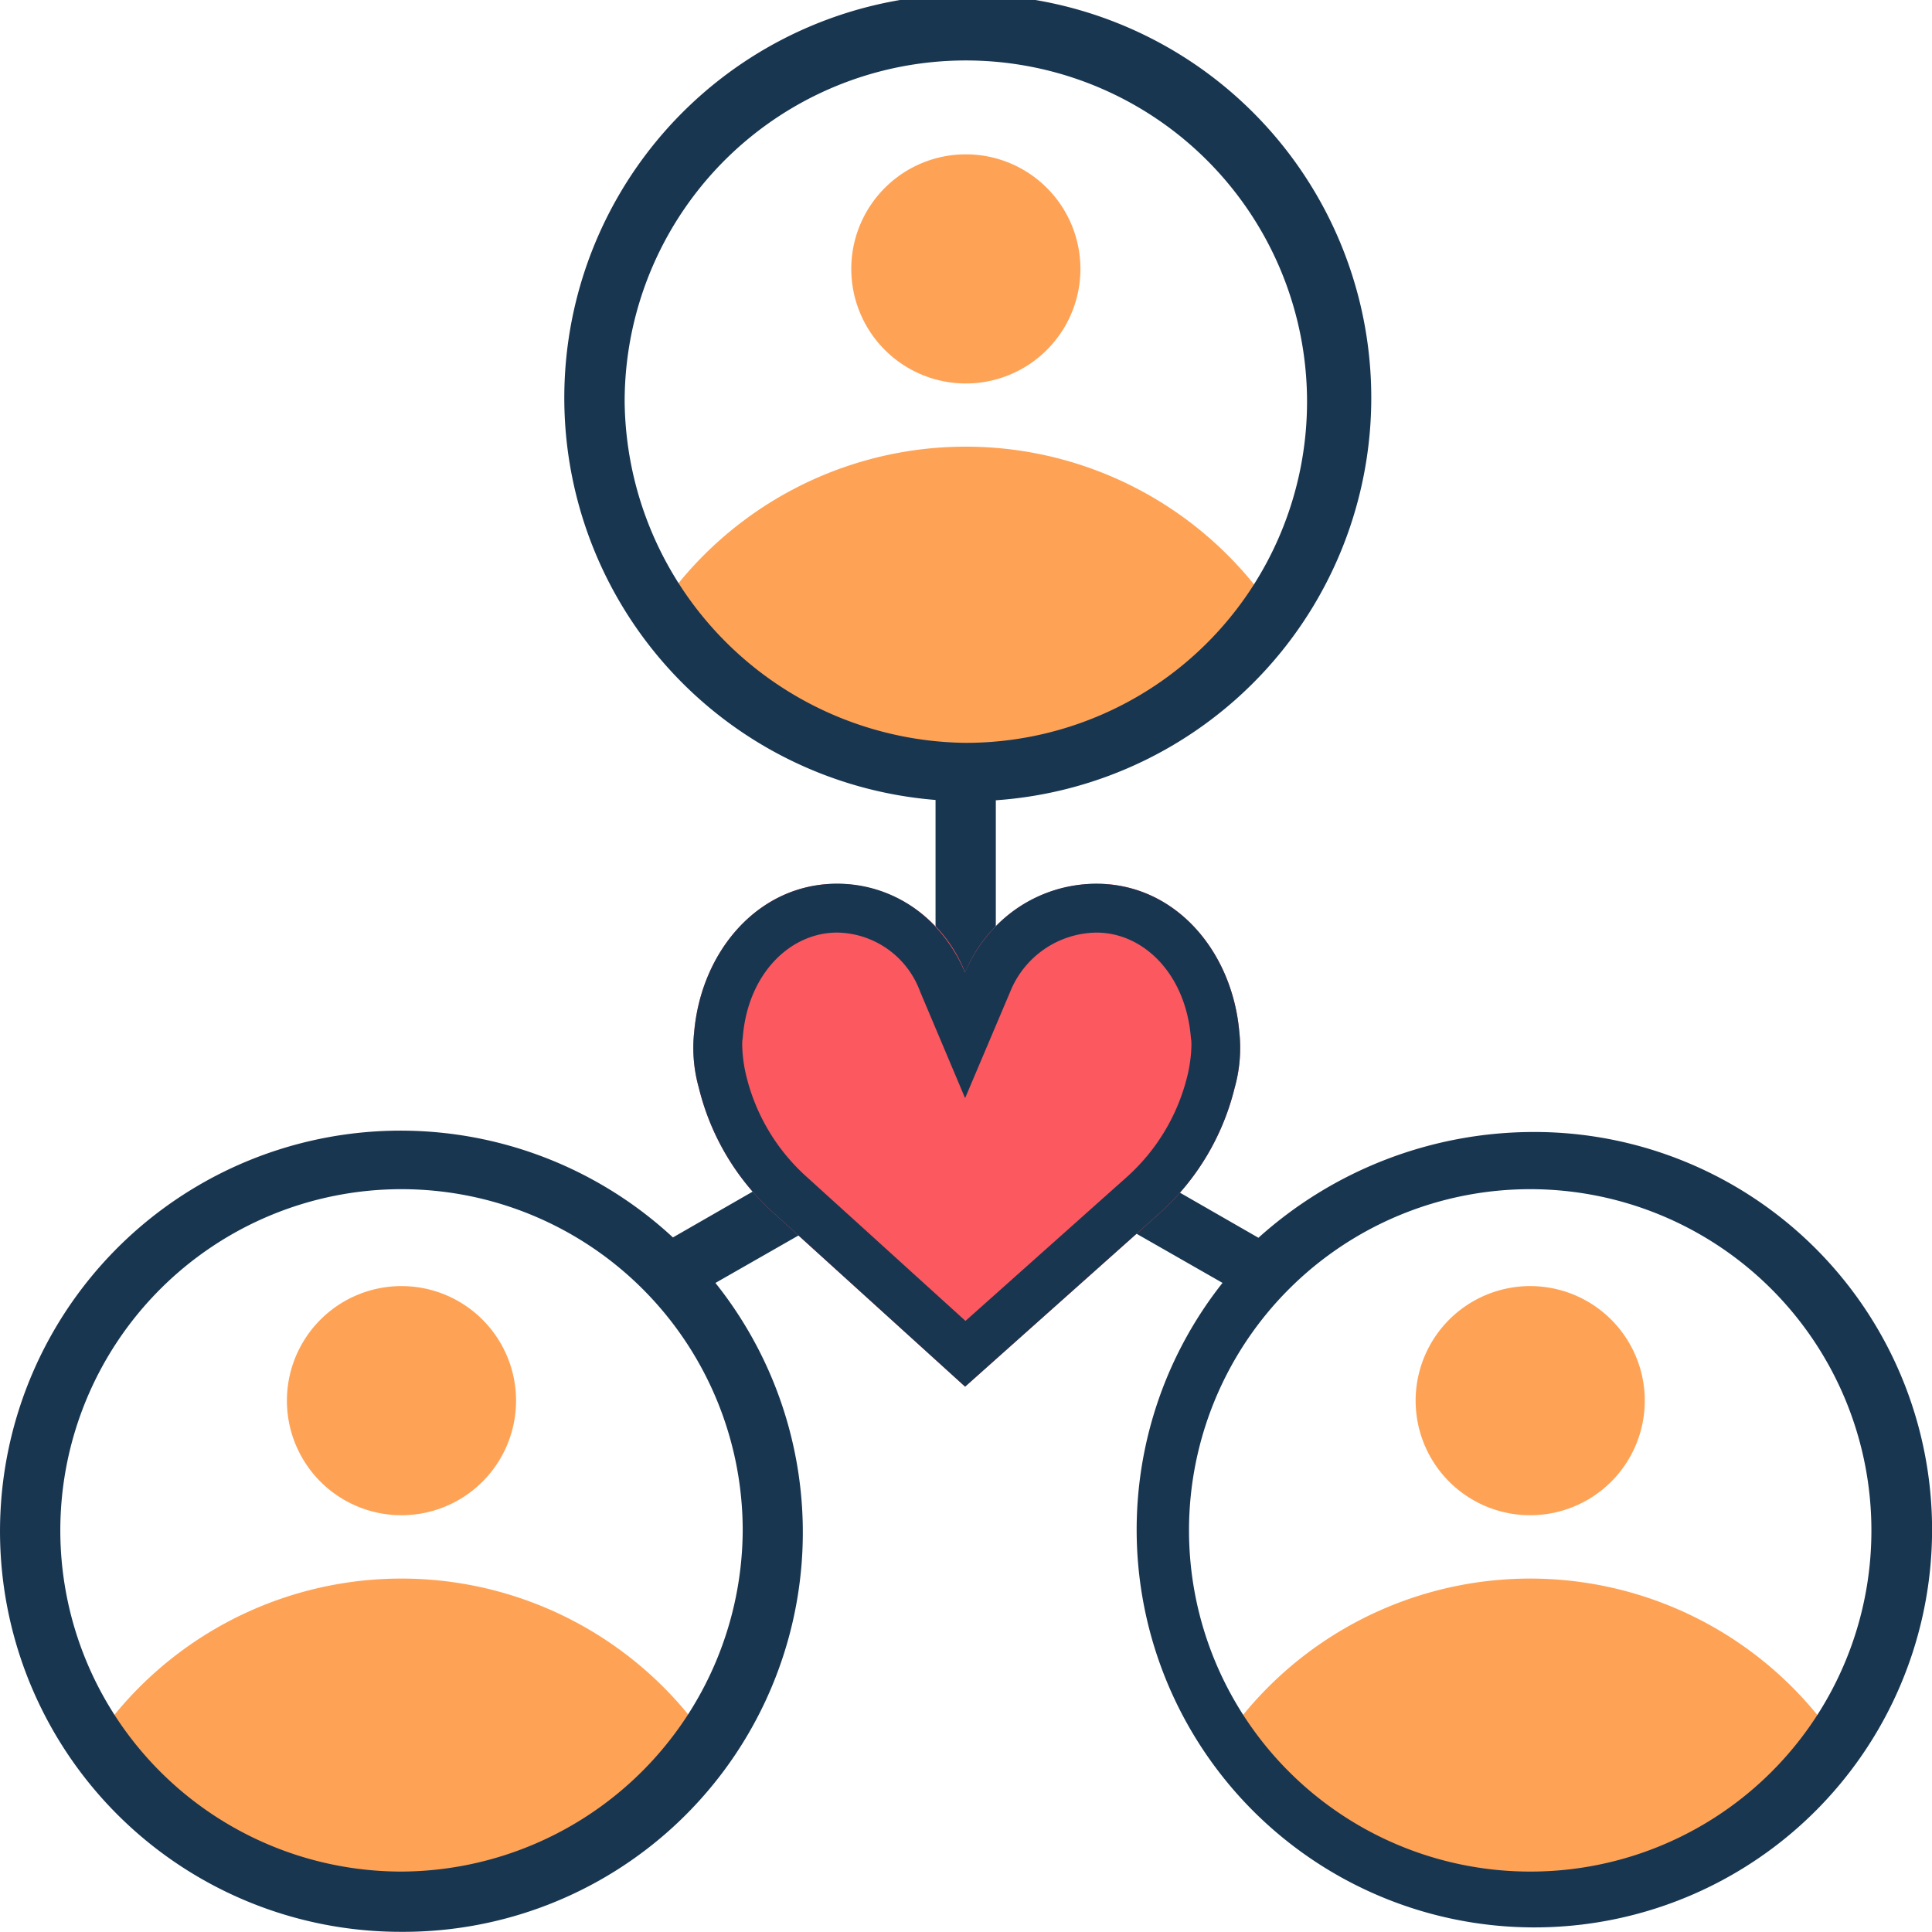 <svg xmlns="http://www.w3.org/2000/svg" xmlns:xlink="http://www.w3.org/1999/xlink" width="67.587" height="67.587" viewBox="0 0 67.587 67.587"><defs><style>.a{fill:#fff;}.b{clip-path:url(#a);}.c{fill:#fea356;}.d,.f{fill:#193651;}.e{fill:#fc585f;}.f{fill-rule:evenodd;}</style><clipPath id="a"><rect class="a" width="67.587" height="67.587" transform="translate(50)"/></clipPath></defs><g class="b" transform="translate(-50)"><path class="c" d="M196.036,102.8A12.761,12.761,0,0,0,206.7,97.1a12.96,12.96,0,0,0-21.333,0A12.734,12.734,0,0,0,196.036,102.8Z" transform="translate(-112.248 -75.876)"/><path class="c" d="M228.359,39.6a4.008,4.008,0,1,0-4.008-4.008A4.008,4.008,0,0,0,228.359,39.6Z" transform="translate(-144.571 -26.185)"/><path class="c" d="M80.448,334.625a12.761,12.761,0,0,0,10.666-5.7,12.96,12.96,0,0,0-21.333,0A12.465,12.465,0,0,0,80.448,334.625Z" transform="translate(-16.403 -268.103)"/><path class="c" d="M112.771,271.419a4.008,4.008,0,1,0-4.008-4.008A4.008,4.008,0,0,0,112.771,271.419Z" transform="translate(-48.726 -218.412)"/><path class="c" d="M311.624,334.625a12.761,12.761,0,0,0,10.666-5.7,12.96,12.96,0,0,0-21.333,0A12.749,12.749,0,0,0,311.624,334.625Z" transform="translate(-208.093 -268.103)"/><path class="c" d="M343.947,271.419a4.008,4.008,0,1,0-4.008-4.008A4.008,4.008,0,0,0,343.947,271.419Z" transform="translate(-240.416 -218.412)"/><path class="d" d="M103.531,39.628a14.4,14.4,0,0,0-9.507,3.7l-9.187-5.278V28.023a14.115,14.115,0,1,0-2.109-.011V38.038l-9.187,5.278a14.014,14.014,0,1,0-9.5,24.292,13.976,13.976,0,0,0,10.987-22.7L83.9,39.838l8.867,5.068a13.913,13.913,0,1,0,10.766-5.278ZM64.045,65.5A11.936,11.936,0,1,1,75.982,53.563,11.993,11.993,0,0,1,64.045,65.5Zm7.807-51.422A11.936,11.936,0,1,1,83.788,26.014,12.066,12.066,0,0,1,71.852,14.077ZM103.531,65.5a11.936,11.936,0,1,1,11.936-11.936A11.922,11.922,0,0,1,103.531,65.5Z" transform="translate(0 -0.027)"/><path class="e" d="M201.508,184.108A5,5,0,0,1,206.1,181c2.764,0,4.754,2.363,5,5.18a5.15,5.15,0,0,1-.162,1.958,8.656,8.656,0,0,1-2.639,4.4l-6.79,6.056-6.676-6.056a8.654,8.654,0,0,1-2.639-4.4,5.151,5.151,0,0,1-.162-1.958c.25-2.816,2.241-5.18,5-5.18A4.848,4.848,0,0,1,201.508,184.108Z" transform="translate(-117.746 -150.084)"/><path class="f" d="M201.508,188.5l-1.574-3.728a3.143,3.143,0,0,0-2.9-2.064c-1.637,0-3.108,1.424-3.3,3.623l-.008.087-.009.048s0,0,0,0a1.978,1.978,0,0,0-.006.2,4.963,4.963,0,0,0,.147,1.076,6.947,6.947,0,0,0,2.124,3.526l5.539,5.025,5.638-5.028a6.948,6.948,0,0,0,2.119-3.522,4.963,4.963,0,0,0,.147-1.076,1.976,1.976,0,0,0-.006-.2v0l-.009-.048-.008-.087c-.2-2.2-1.666-3.623-3.3-3.623a3.3,3.3,0,0,0-3.014,2.064Zm6.79,4.037-6.79,6.056-6.676-6.056a8.654,8.654,0,0,1-2.639-4.4,5.151,5.151,0,0,1-.162-1.958c.25-2.816,2.241-5.18,5-5.18a4.651,4.651,0,0,1,3.406,1.468,5.423,5.423,0,0,1,1.067,1.64,5.2,5.2,0,0,1,1.082-1.624A4.9,4.9,0,0,1,206.1,181c2.764,0,4.754,2.363,5,5.18a5.15,5.15,0,0,1-.162,1.958A8.656,8.656,0,0,1,208.3,192.537Z" transform="translate(-117.746 -150.084)"/></g></svg>